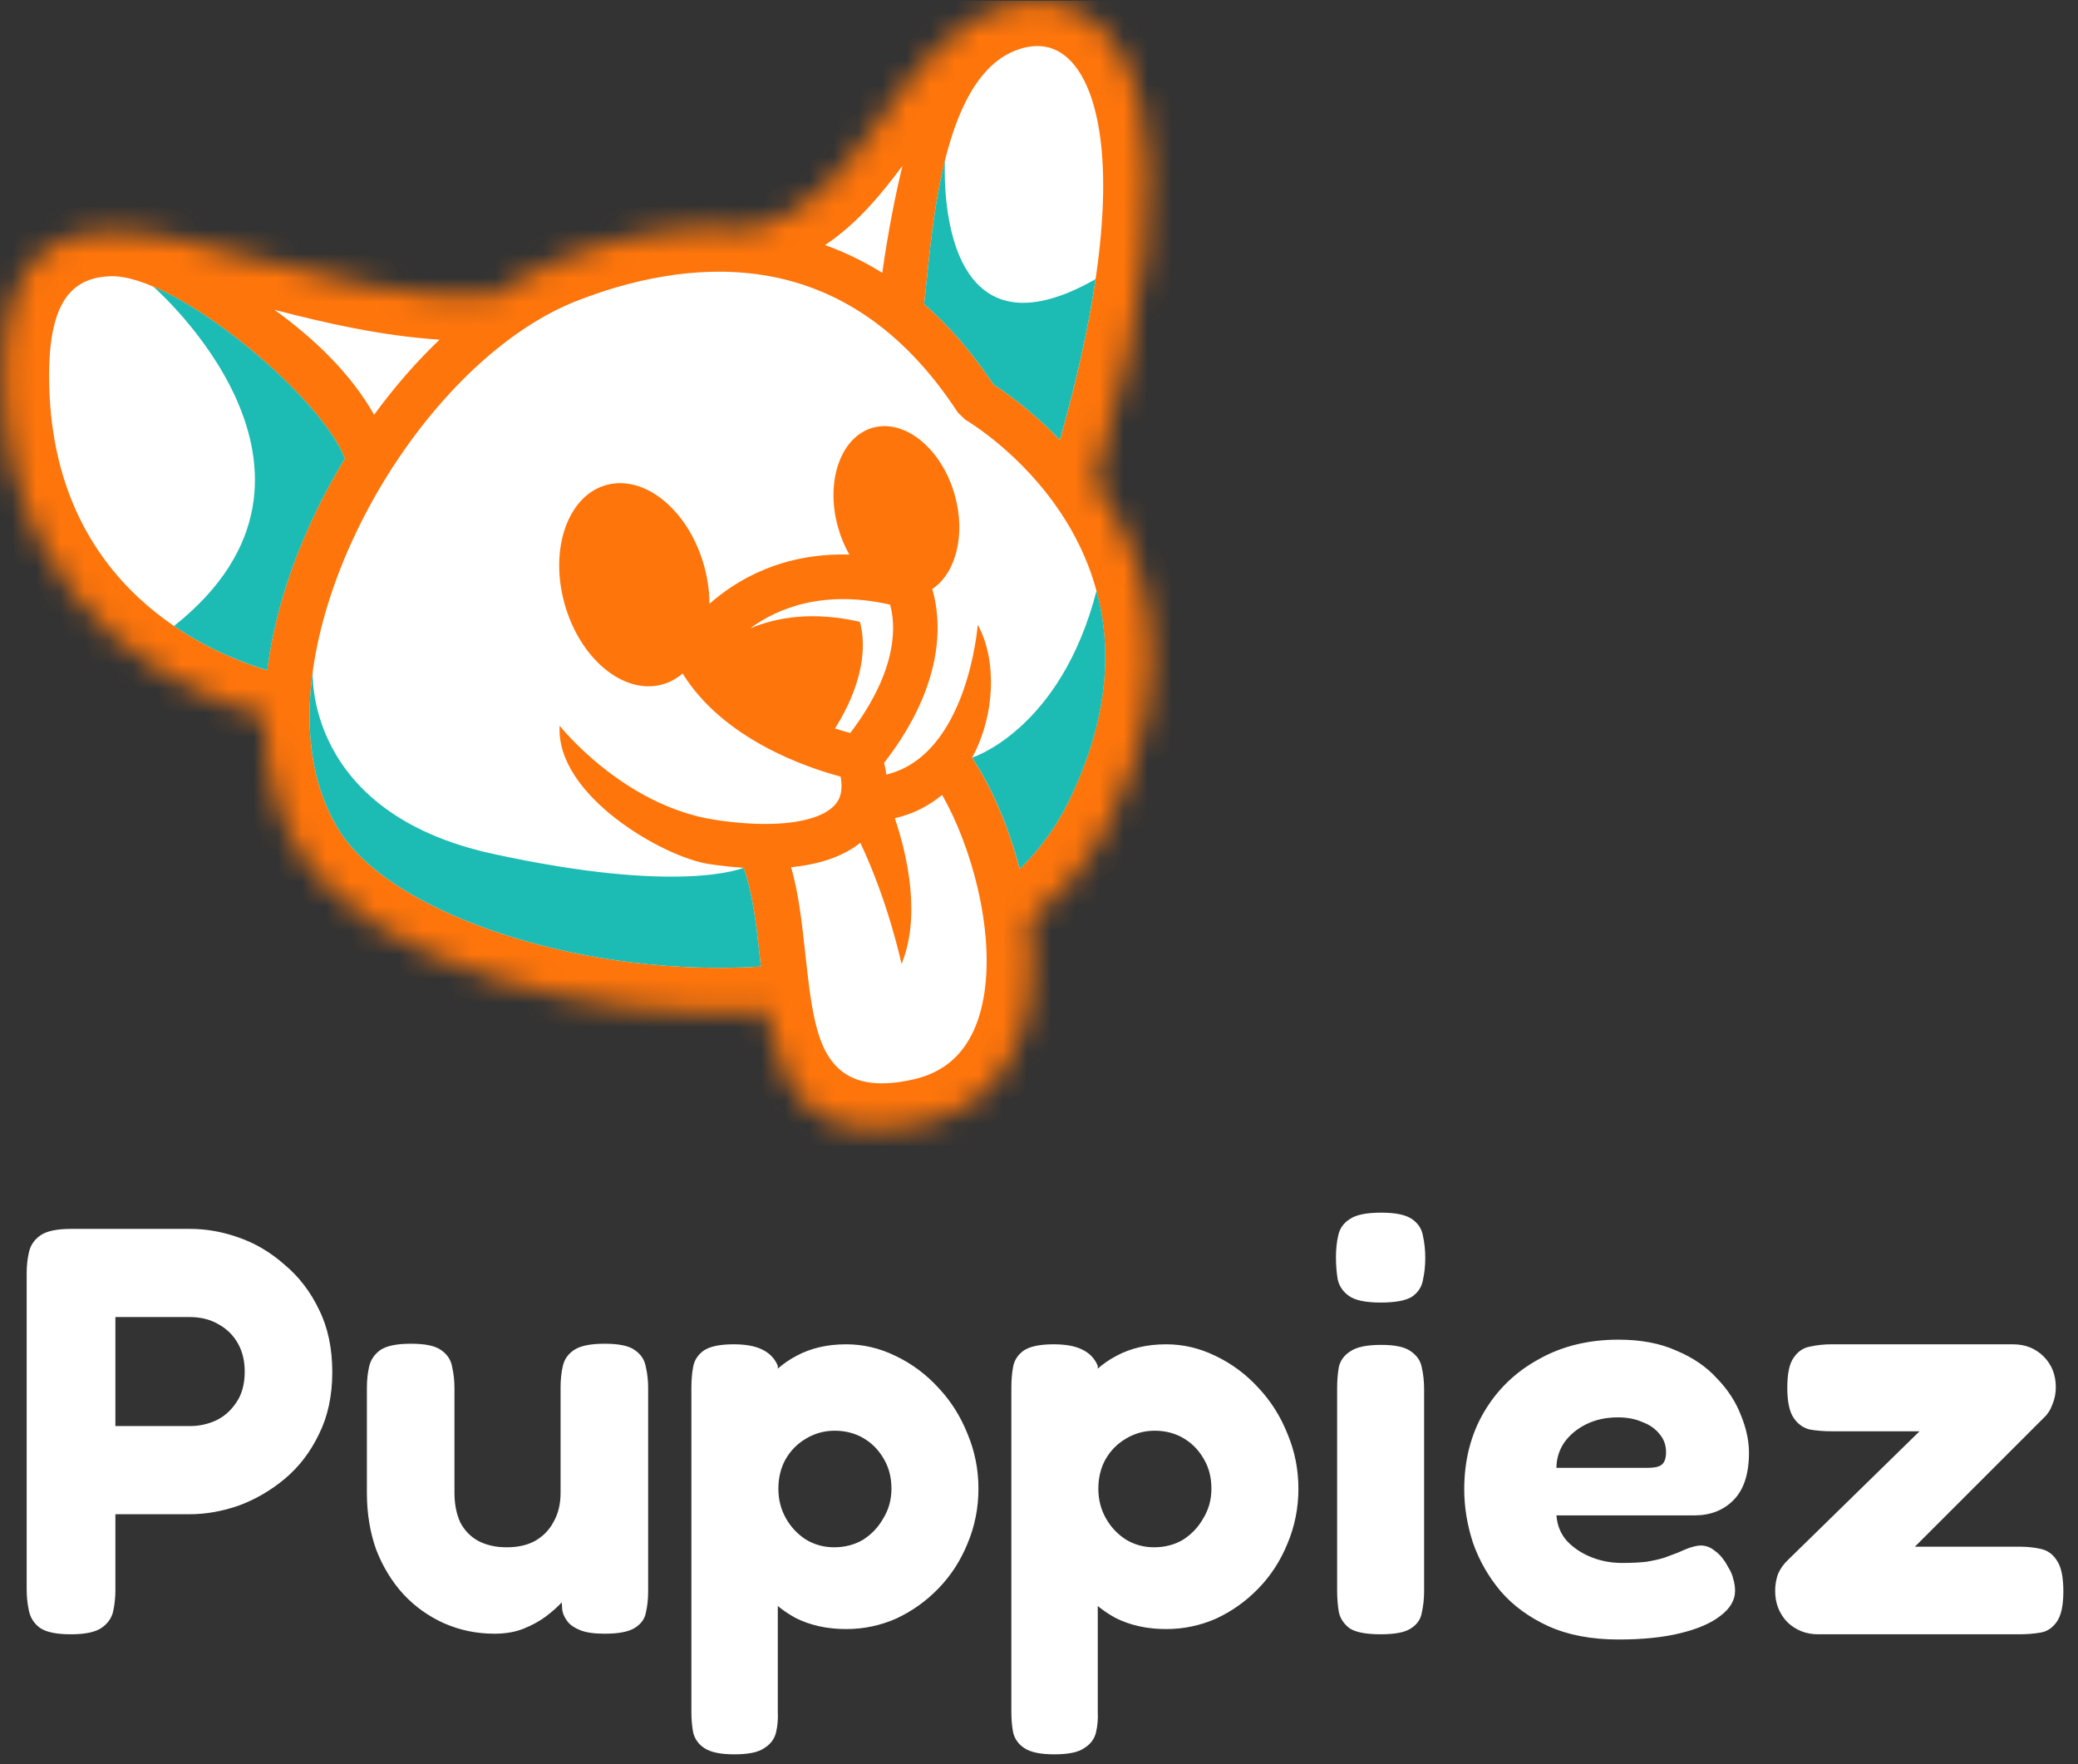 <svg width="86" height="73" viewBox="0 0 86 73" fill="none" xmlns="http://www.w3.org/2000/svg">
<rect x="0" y="0" width="86" height="73" fill="#333333" stroke="none"/>
<g clip-path="url(#clip0_0_85638)">
<mask id="mask0_0_85638" style="mask-type:luminance" maskUnits="userSpaceOnUse" x="0" y="0" width="48" height="47">
<path d="M31.732 41.827C27.932 42.081 23.985 41.571 20.631 40.536H20.627C16.898 39.385 13.855 37.56 12.467 35.373C12.181 34.923 11.936 34.446 11.732 33.948C11.186 32.618 10.938 31.15 10.942 29.614C8.394 28.931 0.498 26.023 0.167 16.16C0.003 11.24 1.668 9.683 4.521 9.592C6.187 9.538 8.21 10.078 10.515 10.693C13.465 11.48 16.904 12.397 20.396 12.243C20.651 12.067 20.907 11.899 21.166 11.742C21.808 11.351 22.467 11.02 23.137 10.756C25.343 9.888 28.189 9.168 31.167 9.473C33.629 8.849 35.099 6.803 36.503 4.85C38.016 2.744 39.464 0.729 42.056 0.162C42.706 0.02 43.363 0.028 43.991 0.211C44.734 0.429 45.423 0.885 45.994 1.619C46.514 2.287 46.937 3.195 47.206 4.374C47.894 7.388 47.593 12.359 45.313 19.962C47.467 23.02 49.003 27.735 45.894 34.024C45.457 34.909 44.926 35.708 44.319 36.426C43.803 37.035 43.23 37.587 42.61 38.086C42.748 39.207 42.76 40.326 42.604 41.362C42.349 43.045 41.655 44.525 40.351 45.502C39.758 45.947 39.045 46.28 38.201 46.469C33.991 47.413 32.557 45.49 31.907 42.713C31.84 42.425 31.782 42.129 31.732 41.827Z" fill="white"/>
</mask>
<g mask="url(#mask0_0_85638)">
<path d="M49 0.02H0V47.413H49V0.02Z" fill="#FE750B"/>
</g>
<path d="M38.246 12.58C39.252 13.462 40.217 14.56 41.117 15.913C41.552 16.191 42.672 16.96 43.864 18.207C45.719 11.64 45.962 7.359 45.37 4.771C45.166 3.873 44.862 3.205 44.497 2.736C44.183 2.333 43.825 2.088 43.452 1.979C43.137 1.887 42.8 1.884 42.461 1.958C38.884 2.74 38.581 9.799 38.246 12.58Z" fill="white"/>
<path d="M34.145 10.142C34.942 10.428 35.736 10.806 36.514 11.291C36.76 9.544 37.059 8.062 37.349 6.861C36.44 8.086 35.449 9.271 34.145 10.142Z" fill="white"/>
<path d="M34.557 30.146C34.797 30.224 35.01 30.286 35.188 30.333C37.247 27.627 37.046 25.753 36.837 25.021C34.067 24.394 32.185 25.165 31.043 26.003C32.16 25.534 33.658 25.293 35.585 25.73C35.77 26.378 35.949 27.922 34.557 30.146Z" fill="white"/>
<path d="M37.31 39.89C37.31 39.882 36.779 37.359 35.605 34.875C35.237 35.171 34.786 35.405 34.266 35.577C33.812 35.727 33.301 35.83 32.742 35.886C33.061 37.006 33.196 38.253 33.33 39.489C33.438 40.476 33.544 41.457 33.742 42.302C34.154 44.062 35.072 45.28 37.781 44.672C38.351 44.545 38.824 44.327 39.209 44.038C40.079 43.386 40.553 42.328 40.739 41.095C40.941 39.755 40.806 38.225 40.463 36.758C40.126 35.318 39.595 33.953 38.99 32.893C38.45 33.343 37.799 33.683 37.033 33.86C37.579 35.463 38.105 37.975 37.31 39.89Z" fill="white"/>
<path d="M14.27 18.975C13.269 16.371 7.239 11.346 4.575 11.431C2.896 11.484 1.923 12.589 2.041 16.101C2.316 24.315 8.569 26.992 11.059 27.735C11.309 25.727 11.935 23.659 12.836 21.678C13.257 20.755 13.738 19.848 14.27 18.975Z" fill="white"/>
<path d="M11.359 12.821C12.951 13.97 14.5 15.422 15.483 17.163C16.312 16.029 17.223 14.979 18.191 14.056C15.778 13.898 13.47 13.368 11.359 12.821Z" fill="white"/>
<path d="M25.12 20.063C26.719 19.644 28.522 21.155 29.147 23.438C29.291 23.966 29.36 24.491 29.36 24.988C30.5 23.982 32.395 22.869 35.152 22.95C34.952 22.602 34.789 22.212 34.674 21.79C34.15 19.878 34.812 18.043 36.151 17.692C37.489 17.34 38.999 18.606 39.523 20.518C39.971 22.154 39.551 23.734 38.581 24.375C38.913 25.482 39.251 28.137 36.59 31.567C36.631 31.733 36.661 31.896 36.681 32.054C40.059 31.24 40.465 25.867 40.464 25.852C41.251 27.269 41.206 29.56 40.232 31.352C41.03 32.558 41.746 34.208 42.198 35.962C42.431 35.735 42.652 35.498 42.862 35.251C43.379 34.64 43.828 33.965 44.194 33.224C49.345 22.803 39.976 17.384 39.95 17.368L39.644 17.076C37.25 13.397 34.375 11.826 31.583 11.384C28.753 10.937 25.968 11.625 23.832 12.466C23.274 12.685 22.713 12.969 22.155 13.308C19.092 15.173 16.281 18.635 14.554 22.429C12.85 26.173 12.216 30.203 13.473 33.263C13.634 33.656 13.83 34.036 14.061 34.4C15.204 36.199 17.867 37.75 21.189 38.776C24.306 39.739 27.963 40.218 31.488 39.997L31.454 39.684C31.307 38.334 31.159 36.97 30.772 35.91C30.309 35.881 29.828 35.828 29.334 35.754C27.456 35.471 22.98 32.907 23.163 30.033C23.171 30.043 25.793 33.353 29.614 33.929C31.271 34.178 32.688 34.154 33.664 33.832C34.019 33.715 34.304 33.557 34.504 33.359C34.667 33.2 34.773 33.001 34.81 32.762C34.839 32.579 34.832 32.371 34.789 32.136C33.41 31.77 29.943 30.606 28.251 27.871C27.998 28.088 27.707 28.246 27.383 28.331C25.784 28.75 23.981 27.239 23.357 24.956C22.732 22.673 23.521 20.482 25.12 20.063Z" fill="white"/>
<path fill-rule="evenodd" clip-rule="evenodd" d="M14.272 18.975C13.455 16.85 9.289 13.112 6.336 11.855C6.336 11.855 15.213 19.545 7.202 25.904C8.675 26.91 10.131 27.457 11.061 27.735C11.311 25.727 11.937 23.659 12.839 21.678C13.259 20.755 13.74 19.848 14.272 18.975Z" fill="#1CBBB4"/>
<path fill-rule="evenodd" clip-rule="evenodd" d="M30.772 35.91C30.772 35.91 28.206 37.042 20.376 35.329C12.546 33.616 12.946 27.766 12.946 27.766C12.672 29.746 12.807 31.641 13.473 33.263C13.634 33.655 13.83 34.035 14.061 34.4C15.204 36.199 17.867 37.75 21.189 38.776C24.306 39.739 27.963 40.217 31.488 39.997L31.454 39.684C31.307 38.334 31.159 36.97 30.772 35.91Z" fill="#1CBBB4"/>
<path fill-rule="evenodd" clip-rule="evenodd" d="M40.234 31.351C41.033 32.557 41.748 34.207 42.201 35.962C42.433 35.735 42.655 35.498 42.865 35.25C43.382 34.639 43.83 33.964 44.197 33.224C45.923 29.73 46.018 26.8 45.381 24.445C43.9 30.198 40.234 31.351 40.234 31.351Z" fill="#1CBBB4"/>
<path fill-rule="evenodd" clip-rule="evenodd" d="M39.109 6.634C38.568 8.814 38.411 11.213 38.246 12.58C39.252 13.461 40.217 14.559 41.117 15.912C41.552 16.19 42.672 16.96 43.864 18.206C44.585 15.654 45.063 13.447 45.342 11.551C38.571 15.41 39.109 6.634 39.109 6.634Z" fill="#1CBBB4"/>
</g>
<path d="M2.928 67.629C2.336 67.629 1.912 67.541 1.656 67.365C1.416 67.189 1.264 66.957 1.2 66.669C1.136 66.381 1.104 66.085 1.104 65.781V52.677C1.104 52.373 1.136 52.085 1.2 51.813C1.264 51.525 1.424 51.293 1.68 51.117C1.936 50.941 2.36 50.853 2.952 50.853H7.872C8.544 50.853 9.216 50.973 9.888 51.213C10.576 51.453 11.208 51.829 11.784 52.341C12.376 52.837 12.848 53.453 13.2 54.189C13.568 54.925 13.752 55.789 13.752 56.781C13.752 57.757 13.568 58.613 13.2 59.349C12.848 60.085 12.376 60.701 11.784 61.197C11.208 61.677 10.576 62.045 9.888 62.301C9.2 62.541 8.52 62.661 7.848 62.661H4.776V65.805C4.776 66.109 4.744 66.405 4.68 66.693C4.616 66.965 4.456 67.189 4.2 67.365C3.944 67.541 3.52 67.629 2.928 67.629ZM4.776 59.013H7.872C8.224 59.013 8.568 58.941 8.904 58.797C9.256 58.637 9.544 58.389 9.768 58.053C10.008 57.717 10.128 57.285 10.128 56.757C10.128 56.309 10.032 55.917 9.84 55.581C9.648 55.245 9.376 54.981 9.024 54.789C8.688 54.597 8.296 54.501 7.848 54.501H4.776V59.013ZM20.464 67.605C19.728 67.605 19.032 67.461 18.376 67.173C17.736 66.885 17.176 66.485 16.696 65.973C16.216 65.445 15.84 64.829 15.568 64.125C15.312 63.405 15.184 62.621 15.184 61.773V57.429C15.184 57.109 15.216 56.813 15.28 56.541C15.344 56.269 15.496 56.045 15.736 55.869C15.992 55.693 16.416 55.605 17.008 55.605C17.6 55.605 18.016 55.693 18.256 55.869C18.512 56.045 18.664 56.277 18.712 56.565C18.776 56.837 18.808 57.133 18.808 57.453V61.773C18.808 62.237 18.888 62.645 19.048 62.997C19.224 63.333 19.472 63.589 19.792 63.765C20.128 63.941 20.52 64.029 20.968 64.029C21.432 64.029 21.824 63.941 22.144 63.765C22.48 63.573 22.736 63.309 22.912 62.973C23.104 62.637 23.2 62.237 23.2 61.773V57.405C23.2 57.085 23.232 56.789 23.296 56.517C23.36 56.245 23.512 56.029 23.752 55.869C24.008 55.693 24.432 55.605 25.024 55.605C25.616 55.605 26.032 55.693 26.272 55.869C26.528 56.045 26.68 56.277 26.728 56.565C26.792 56.837 26.824 57.125 26.824 57.429V65.877C26.824 66.181 26.792 66.469 26.728 66.741C26.68 66.997 26.528 67.205 26.272 67.365C26.016 67.525 25.6 67.605 25.024 67.605C24.592 67.605 24.256 67.557 24.016 67.461C23.776 67.365 23.6 67.245 23.488 67.101C23.376 66.957 23.304 66.805 23.272 66.645C23.256 66.485 23.248 66.341 23.248 66.213L23.56 65.949C23.512 66.013 23.408 66.133 23.248 66.309C23.088 66.485 22.872 66.677 22.6 66.885C22.344 67.077 22.04 67.245 21.688 67.389C21.336 67.533 20.928 67.605 20.464 67.605ZM35.022 67.413C34.238 67.413 33.542 67.261 32.934 66.957C32.342 66.637 31.846 66.213 31.446 65.685C31.062 65.141 30.766 64.517 30.558 63.813C30.366 63.109 30.278 62.349 30.294 61.533C30.294 60.749 30.398 60.005 30.606 59.301C30.814 58.581 31.11 57.949 31.494 57.405C31.894 56.845 32.382 56.413 32.958 56.109C33.55 55.789 34.238 55.629 35.022 55.629C35.726 55.629 36.406 55.789 37.062 56.109C37.734 56.429 38.326 56.869 38.838 57.429C39.35 57.973 39.75 58.605 40.038 59.325C40.342 60.045 40.494 60.805 40.494 61.605C40.494 62.405 40.342 63.165 40.038 63.885C39.75 64.589 39.35 65.205 38.838 65.733C38.326 66.261 37.742 66.677 37.086 66.981C36.43 67.269 35.742 67.413 35.022 67.413ZM30.39 72.597C29.814 72.597 29.398 72.509 29.142 72.333C28.902 72.173 28.75 71.957 28.686 71.685C28.638 71.429 28.614 71.149 28.614 70.845V57.429C28.614 57.109 28.638 56.821 28.686 56.565C28.734 56.293 28.878 56.069 29.118 55.893C29.374 55.717 29.79 55.629 30.366 55.629C30.862 55.629 31.254 55.701 31.542 55.845C31.846 55.989 32.062 56.213 32.19 56.517V70.821C32.206 71.125 32.182 71.413 32.118 71.685C32.054 71.957 31.894 72.173 31.638 72.333C31.398 72.509 30.982 72.597 30.39 72.597ZM34.518 64.029C34.966 64.029 35.366 63.925 35.718 63.717C36.07 63.493 36.35 63.197 36.558 62.829C36.782 62.461 36.894 62.053 36.894 61.605C36.894 61.141 36.79 60.733 36.582 60.381C36.374 60.013 36.094 59.725 35.742 59.517C35.39 59.309 34.99 59.205 34.542 59.205C34.11 59.205 33.71 59.317 33.342 59.541C32.99 59.749 32.71 60.037 32.502 60.405C32.31 60.757 32.214 61.157 32.214 61.605C32.214 62.053 32.318 62.461 32.526 62.829C32.734 63.197 33.014 63.493 33.366 63.717C33.718 63.925 34.102 64.029 34.518 64.029ZM48.264 67.413C47.48 67.413 46.784 67.261 46.176 66.957C45.584 66.637 45.088 66.213 44.688 65.685C44.304 65.141 44.008 64.517 43.8 63.813C43.608 63.109 43.52 62.349 43.536 61.533C43.536 60.749 43.64 60.005 43.848 59.301C44.056 58.581 44.352 57.949 44.736 57.405C45.136 56.845 45.624 56.413 46.2 56.109C46.792 55.789 47.48 55.629 48.264 55.629C48.968 55.629 49.648 55.789 50.304 56.109C50.976 56.429 51.568 56.869 52.08 57.429C52.592 57.973 52.992 58.605 53.28 59.325C53.584 60.045 53.736 60.805 53.736 61.605C53.736 62.405 53.584 63.165 53.28 63.885C52.992 64.589 52.592 65.205 52.08 65.733C51.568 66.261 50.984 66.677 50.328 66.981C49.672 67.269 48.984 67.413 48.264 67.413ZM43.632 72.597C43.056 72.597 42.64 72.509 42.384 72.333C42.144 72.173 41.992 71.957 41.928 71.685C41.88 71.429 41.856 71.149 41.856 70.845V57.429C41.856 57.109 41.88 56.821 41.928 56.565C41.976 56.293 42.12 56.069 42.36 55.893C42.616 55.717 43.032 55.629 43.608 55.629C44.104 55.629 44.496 55.701 44.784 55.845C45.088 55.989 45.304 56.213 45.432 56.517V70.821C45.448 71.125 45.424 71.413 45.36 71.685C45.296 71.957 45.136 72.173 44.88 72.333C44.64 72.509 44.224 72.597 43.632 72.597ZM47.76 64.029C48.208 64.029 48.608 63.925 48.96 63.717C49.312 63.493 49.592 63.197 49.8 62.829C50.024 62.461 50.136 62.053 50.136 61.605C50.136 61.141 50.032 60.733 49.824 60.381C49.616 60.013 49.336 59.725 48.984 59.517C48.632 59.309 48.232 59.205 47.784 59.205C47.352 59.205 46.952 59.317 46.584 59.541C46.232 59.749 45.952 60.037 45.744 60.405C45.552 60.757 45.456 61.157 45.456 61.605C45.456 62.053 45.56 62.461 45.768 62.829C45.976 63.197 46.256 63.493 46.608 63.717C46.96 63.925 47.344 64.029 47.76 64.029ZM57.138 67.629C56.546 67.629 56.122 67.549 55.866 67.389C55.626 67.213 55.474 66.989 55.41 66.717C55.362 66.429 55.338 66.133 55.338 65.829V57.453C55.338 57.133 55.362 56.837 55.41 56.565C55.474 56.293 55.634 56.077 55.89 55.917C56.146 55.741 56.57 55.653 57.162 55.653C57.738 55.653 58.146 55.741 58.386 55.917C58.642 56.093 58.794 56.317 58.842 56.589C58.906 56.861 58.938 57.165 58.938 57.501V65.853C58.938 66.157 58.906 66.453 58.842 66.741C58.794 67.013 58.642 67.229 58.386 67.389C58.146 67.549 57.73 67.629 57.138 67.629ZM57.138 53.901C56.53 53.901 56.098 53.813 55.842 53.637C55.586 53.461 55.426 53.229 55.362 52.941C55.314 52.653 55.29 52.349 55.29 52.029C55.29 51.693 55.322 51.389 55.386 51.117C55.45 50.829 55.61 50.605 55.866 50.445C56.122 50.269 56.554 50.181 57.162 50.181C57.754 50.181 58.178 50.269 58.434 50.445C58.69 50.621 58.842 50.853 58.89 51.141C58.954 51.429 58.986 51.733 58.986 52.053C58.986 52.373 58.954 52.677 58.89 52.965C58.842 53.253 58.69 53.485 58.434 53.661C58.178 53.821 57.746 53.901 57.138 53.901ZM66.983 67.845C65.863 67.845 64.895 67.661 64.079 67.293C63.279 66.925 62.623 66.445 62.111 65.853C61.599 65.245 61.215 64.573 60.959 63.837C60.719 63.101 60.599 62.365 60.599 61.629C60.599 60.429 60.871 59.365 61.415 58.437C61.959 57.509 62.711 56.781 63.671 56.253C64.631 55.709 65.735 55.437 66.983 55.437C67.911 55.437 68.711 55.589 69.383 55.893C70.071 56.181 70.631 56.565 71.063 57.045C71.511 57.509 71.839 58.013 72.047 58.557C72.271 59.101 72.383 59.621 72.383 60.117C72.383 60.997 72.167 61.653 71.735 62.085C71.319 62.501 70.783 62.709 70.127 62.709H64.415C64.447 63.125 64.591 63.477 64.847 63.765C65.119 64.053 65.455 64.277 65.855 64.437C66.255 64.597 66.679 64.677 67.127 64.677C67.511 64.677 67.847 64.661 68.135 64.629C68.423 64.581 68.671 64.525 68.879 64.461C69.087 64.381 69.279 64.309 69.455 64.245C69.631 64.165 69.783 64.101 69.911 64.053C70.055 64.005 70.191 63.973 70.319 63.957C70.559 63.941 70.775 64.013 70.967 64.173C71.175 64.317 71.359 64.541 71.519 64.845C71.631 65.021 71.703 65.189 71.735 65.349C71.783 65.509 71.807 65.669 71.807 65.829C71.807 66.213 71.607 66.557 71.207 66.861C70.823 67.165 70.271 67.405 69.551 67.581C68.847 67.757 67.991 67.845 66.983 67.845ZM64.415 60.741H68.207C68.463 60.741 68.647 60.701 68.759 60.621C68.887 60.525 68.951 60.349 68.951 60.093C68.951 59.805 68.863 59.557 68.687 59.349C68.511 59.125 68.271 58.957 67.967 58.845C67.679 58.717 67.343 58.653 66.959 58.653C66.463 58.653 66.023 58.749 65.639 58.941C65.255 59.133 64.951 59.389 64.727 59.709C64.519 60.029 64.415 60.373 64.415 60.741ZM75.242 67.629C74.746 67.629 74.322 67.461 73.969 67.125C73.633 66.773 73.466 66.341 73.466 65.829C73.466 65.589 73.505 65.357 73.585 65.133C73.681 64.909 73.826 64.709 74.017 64.533L79.442 59.229H75.793C75.49 59.229 75.194 59.205 74.906 59.157C74.633 59.093 74.409 58.933 74.234 58.677C74.058 58.421 73.969 58.005 73.969 57.429C73.969 56.837 74.058 56.421 74.234 56.181C74.409 55.925 74.633 55.773 74.906 55.725C75.194 55.661 75.49 55.629 75.793 55.629H83.305C83.817 55.629 84.242 55.797 84.578 56.133C84.913 56.469 85.082 56.893 85.082 57.405C85.082 57.661 85.034 57.901 84.938 58.125C84.858 58.349 84.737 58.533 84.578 58.677L79.249 64.005H83.594C83.913 64.005 84.21 64.037 84.481 64.101C84.754 64.165 84.969 64.325 85.129 64.581C85.305 64.837 85.394 65.261 85.394 65.853C85.394 66.429 85.305 66.845 85.129 67.101C84.954 67.357 84.73 67.509 84.457 67.557C84.186 67.605 83.889 67.629 83.57 67.629H75.242Z" fill="white"/>
<defs>
<clipPath id="clip0_0_85638">
<rect width="49" height="47.393" fill="white" transform="translate(0 0.02)"/>
</clipPath>
</defs>
</svg>
